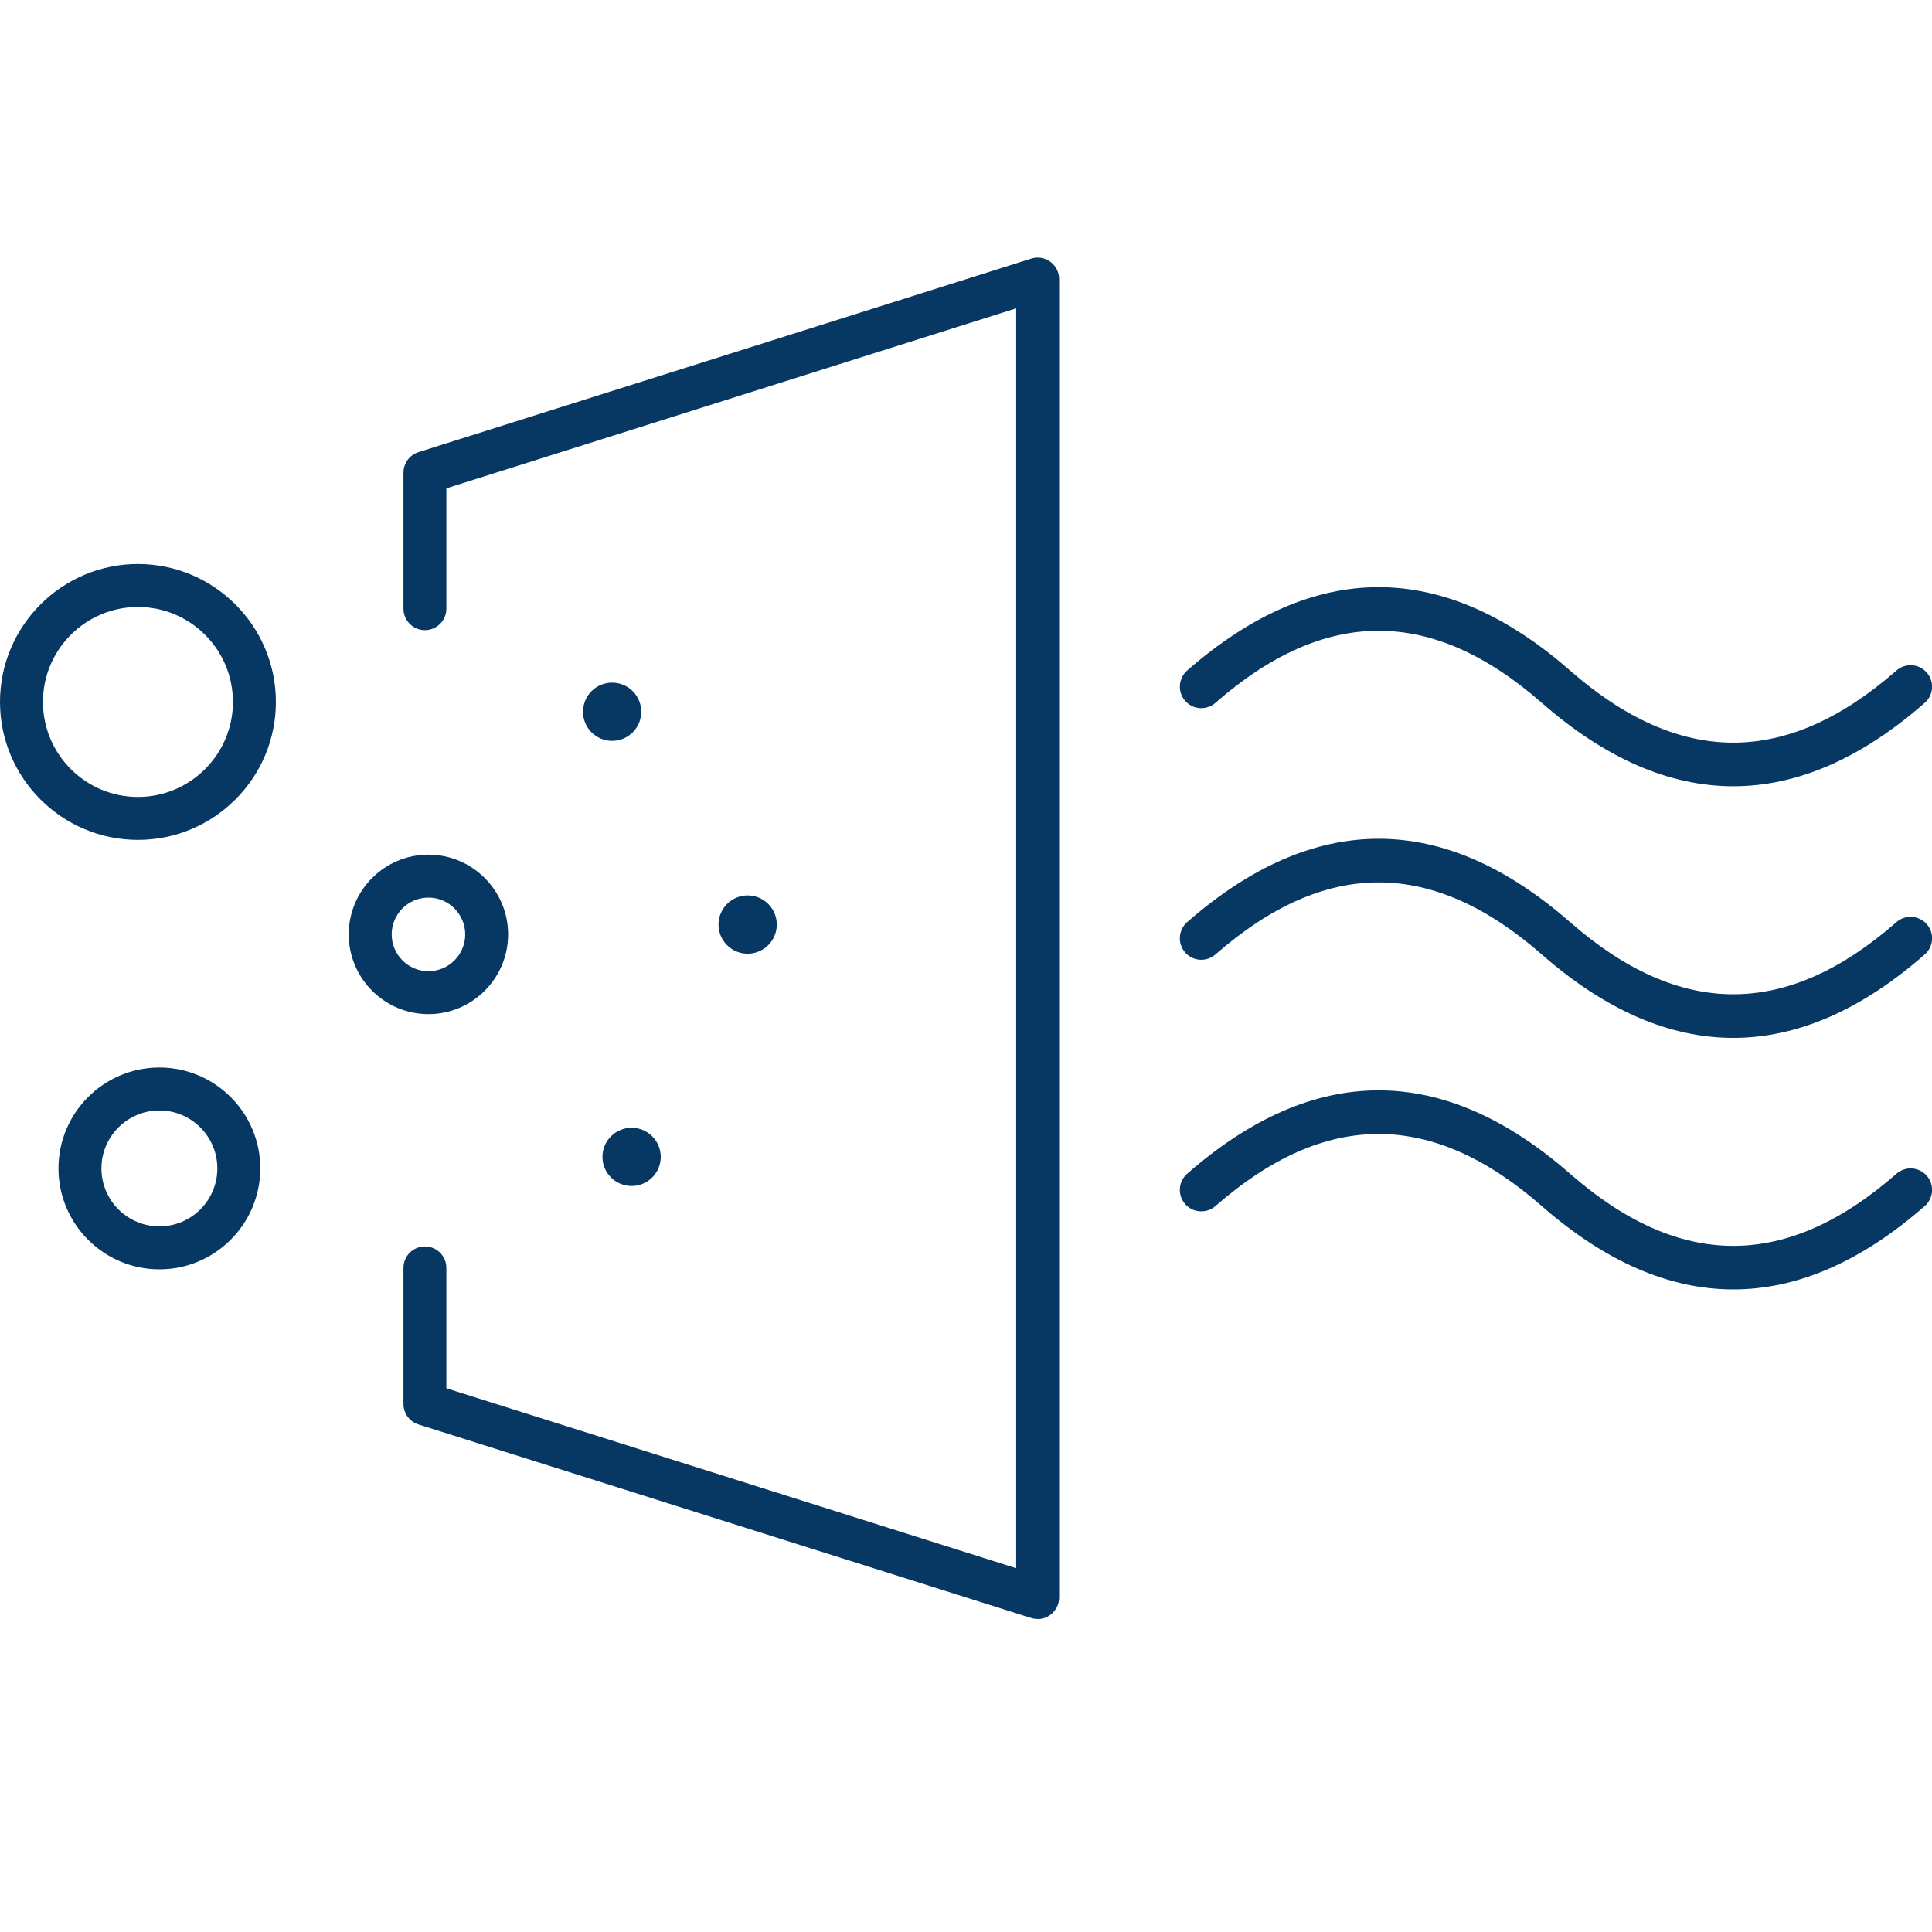 <svg width="30" height="30" viewBox="0 0 30 30" fill="none" xmlns="http://www.w3.org/2000/svg">
<path d="M16.113 25.139C16.079 25.139 16.045 25.134 16.012 25.124L6.498 22.119C6.359 22.075 6.265 21.946 6.265 21.801V19.688C6.265 19.503 6.414 19.355 6.598 19.355C6.782 19.355 6.931 19.503 6.931 19.688V21.557L15.779 24.351L15.779 4.788L6.931 7.583V9.452C6.931 9.636 6.782 9.785 6.598 9.785C6.414 9.785 6.265 9.636 6.265 9.452V7.339C6.265 7.194 6.359 7.065 6.498 7.021L16.012 4.016C16.114 3.983 16.224 4.002 16.31 4.065C16.395 4.127 16.446 4.227 16.446 4.333V24.806C16.446 24.912 16.395 25.012 16.31 25.075C16.252 25.118 16.183 25.14 16.113 25.14L16.113 25.139Z" fill="#073763"/>
<path d="M2.142 13.042C0.961 13.042 0 12.081 0 10.9C0 9.719 0.961 8.758 2.142 8.758C3.323 8.758 4.284 9.719 4.284 10.9C4.284 12.081 3.323 13.042 2.142 13.042ZM2.142 9.425C1.329 9.425 0.667 10.086 0.667 10.9C0.667 11.713 1.329 12.375 2.142 12.375C2.955 12.375 3.617 11.713 3.617 10.9C3.617 10.086 2.956 9.425 2.142 9.425Z" fill="#073763"/>
<path d="M6.653 15.747C5.97 15.747 5.415 15.191 5.415 14.509C5.415 13.827 5.97 13.271 6.653 13.271C7.335 13.271 7.89 13.827 7.89 14.509C7.89 15.191 7.335 15.747 6.653 15.747ZM6.653 13.938C6.338 13.938 6.082 14.195 6.082 14.509C6.082 14.824 6.338 15.081 6.653 15.081C6.968 15.081 7.224 14.824 7.224 14.509C7.223 14.195 6.968 13.938 6.653 13.938Z" fill="#073763"/>
<path d="M2.475 19.71C1.611 19.71 0.908 19.007 0.908 18.143C0.908 17.279 1.611 16.576 2.475 16.576C3.339 16.576 4.042 17.279 4.042 18.143C4.041 19.007 3.339 19.71 2.475 19.71ZM2.475 17.243C1.979 17.243 1.575 17.647 1.575 18.143C1.575 18.64 1.979 19.043 2.475 19.043C2.971 19.043 3.375 18.64 3.375 18.143C3.375 17.647 2.971 17.243 2.475 17.243Z" fill="#073763"/>
<path d="M10.26 17.964C10.26 18.214 10.057 18.416 9.808 18.416C9.558 18.416 9.355 18.214 9.355 17.964C9.355 17.714 9.558 17.512 9.808 17.512C10.057 17.512 10.26 17.714 10.26 17.964Z" fill="#073763"/>
<path d="M9.957 11.052C9.957 11.302 9.755 11.504 9.505 11.504C9.255 11.504 9.053 11.302 9.053 11.052C9.053 10.802 9.255 10.6 9.505 10.6C9.755 10.6 9.957 10.802 9.957 11.052Z" fill="#073763"/>
<path d="M12.062 14.357C12.062 14.606 11.859 14.809 11.609 14.809C11.36 14.809 11.157 14.606 11.157 14.357C11.157 14.107 11.36 13.904 11.609 13.904C11.859 13.904 12.062 14.107 12.062 14.357Z" fill="#073763"/>
<path d="M26.914 12.209C25.921 12.209 24.927 11.777 23.941 10.914C22.236 9.421 20.578 9.422 18.873 10.914C18.735 11.035 18.524 11.021 18.403 10.883C18.282 10.744 18.296 10.534 18.434 10.412C20.407 8.686 22.407 8.686 24.38 10.412C26.086 11.905 27.743 11.905 29.448 10.412C29.586 10.291 29.797 10.304 29.919 10.444C30.04 10.582 30.026 10.793 29.887 10.914C28.901 11.777 27.908 12.209 26.914 12.209H26.914Z" fill="#073763"/>
<path d="M26.914 16.116C25.921 16.116 24.927 15.685 23.941 14.821C22.236 13.329 20.579 13.329 18.873 14.821C18.735 14.942 18.524 14.928 18.403 14.79C18.282 14.651 18.296 14.441 18.434 14.319C20.407 12.593 22.407 12.593 24.38 14.319C26.086 15.812 27.743 15.812 29.448 14.319C29.586 14.198 29.797 14.212 29.919 14.351C30.04 14.489 30.026 14.7 29.887 14.821C28.901 15.685 27.908 16.116 26.914 16.116H26.914Z" fill="#073763"/>
<path d="M26.914 20.022C25.921 20.022 24.927 19.591 23.941 18.728C22.236 17.235 20.579 17.235 18.873 18.728C18.735 18.848 18.524 18.835 18.403 18.696C18.282 18.558 18.296 18.347 18.434 18.226C20.407 16.499 22.407 16.499 24.38 18.226C26.086 19.719 27.743 19.719 29.448 18.226C29.586 18.104 29.797 18.118 29.919 18.257C30.04 18.395 30.026 18.606 29.887 18.728C28.901 19.591 27.908 20.022 26.914 20.022H26.914Z" fill="#073763"/>
</svg>

